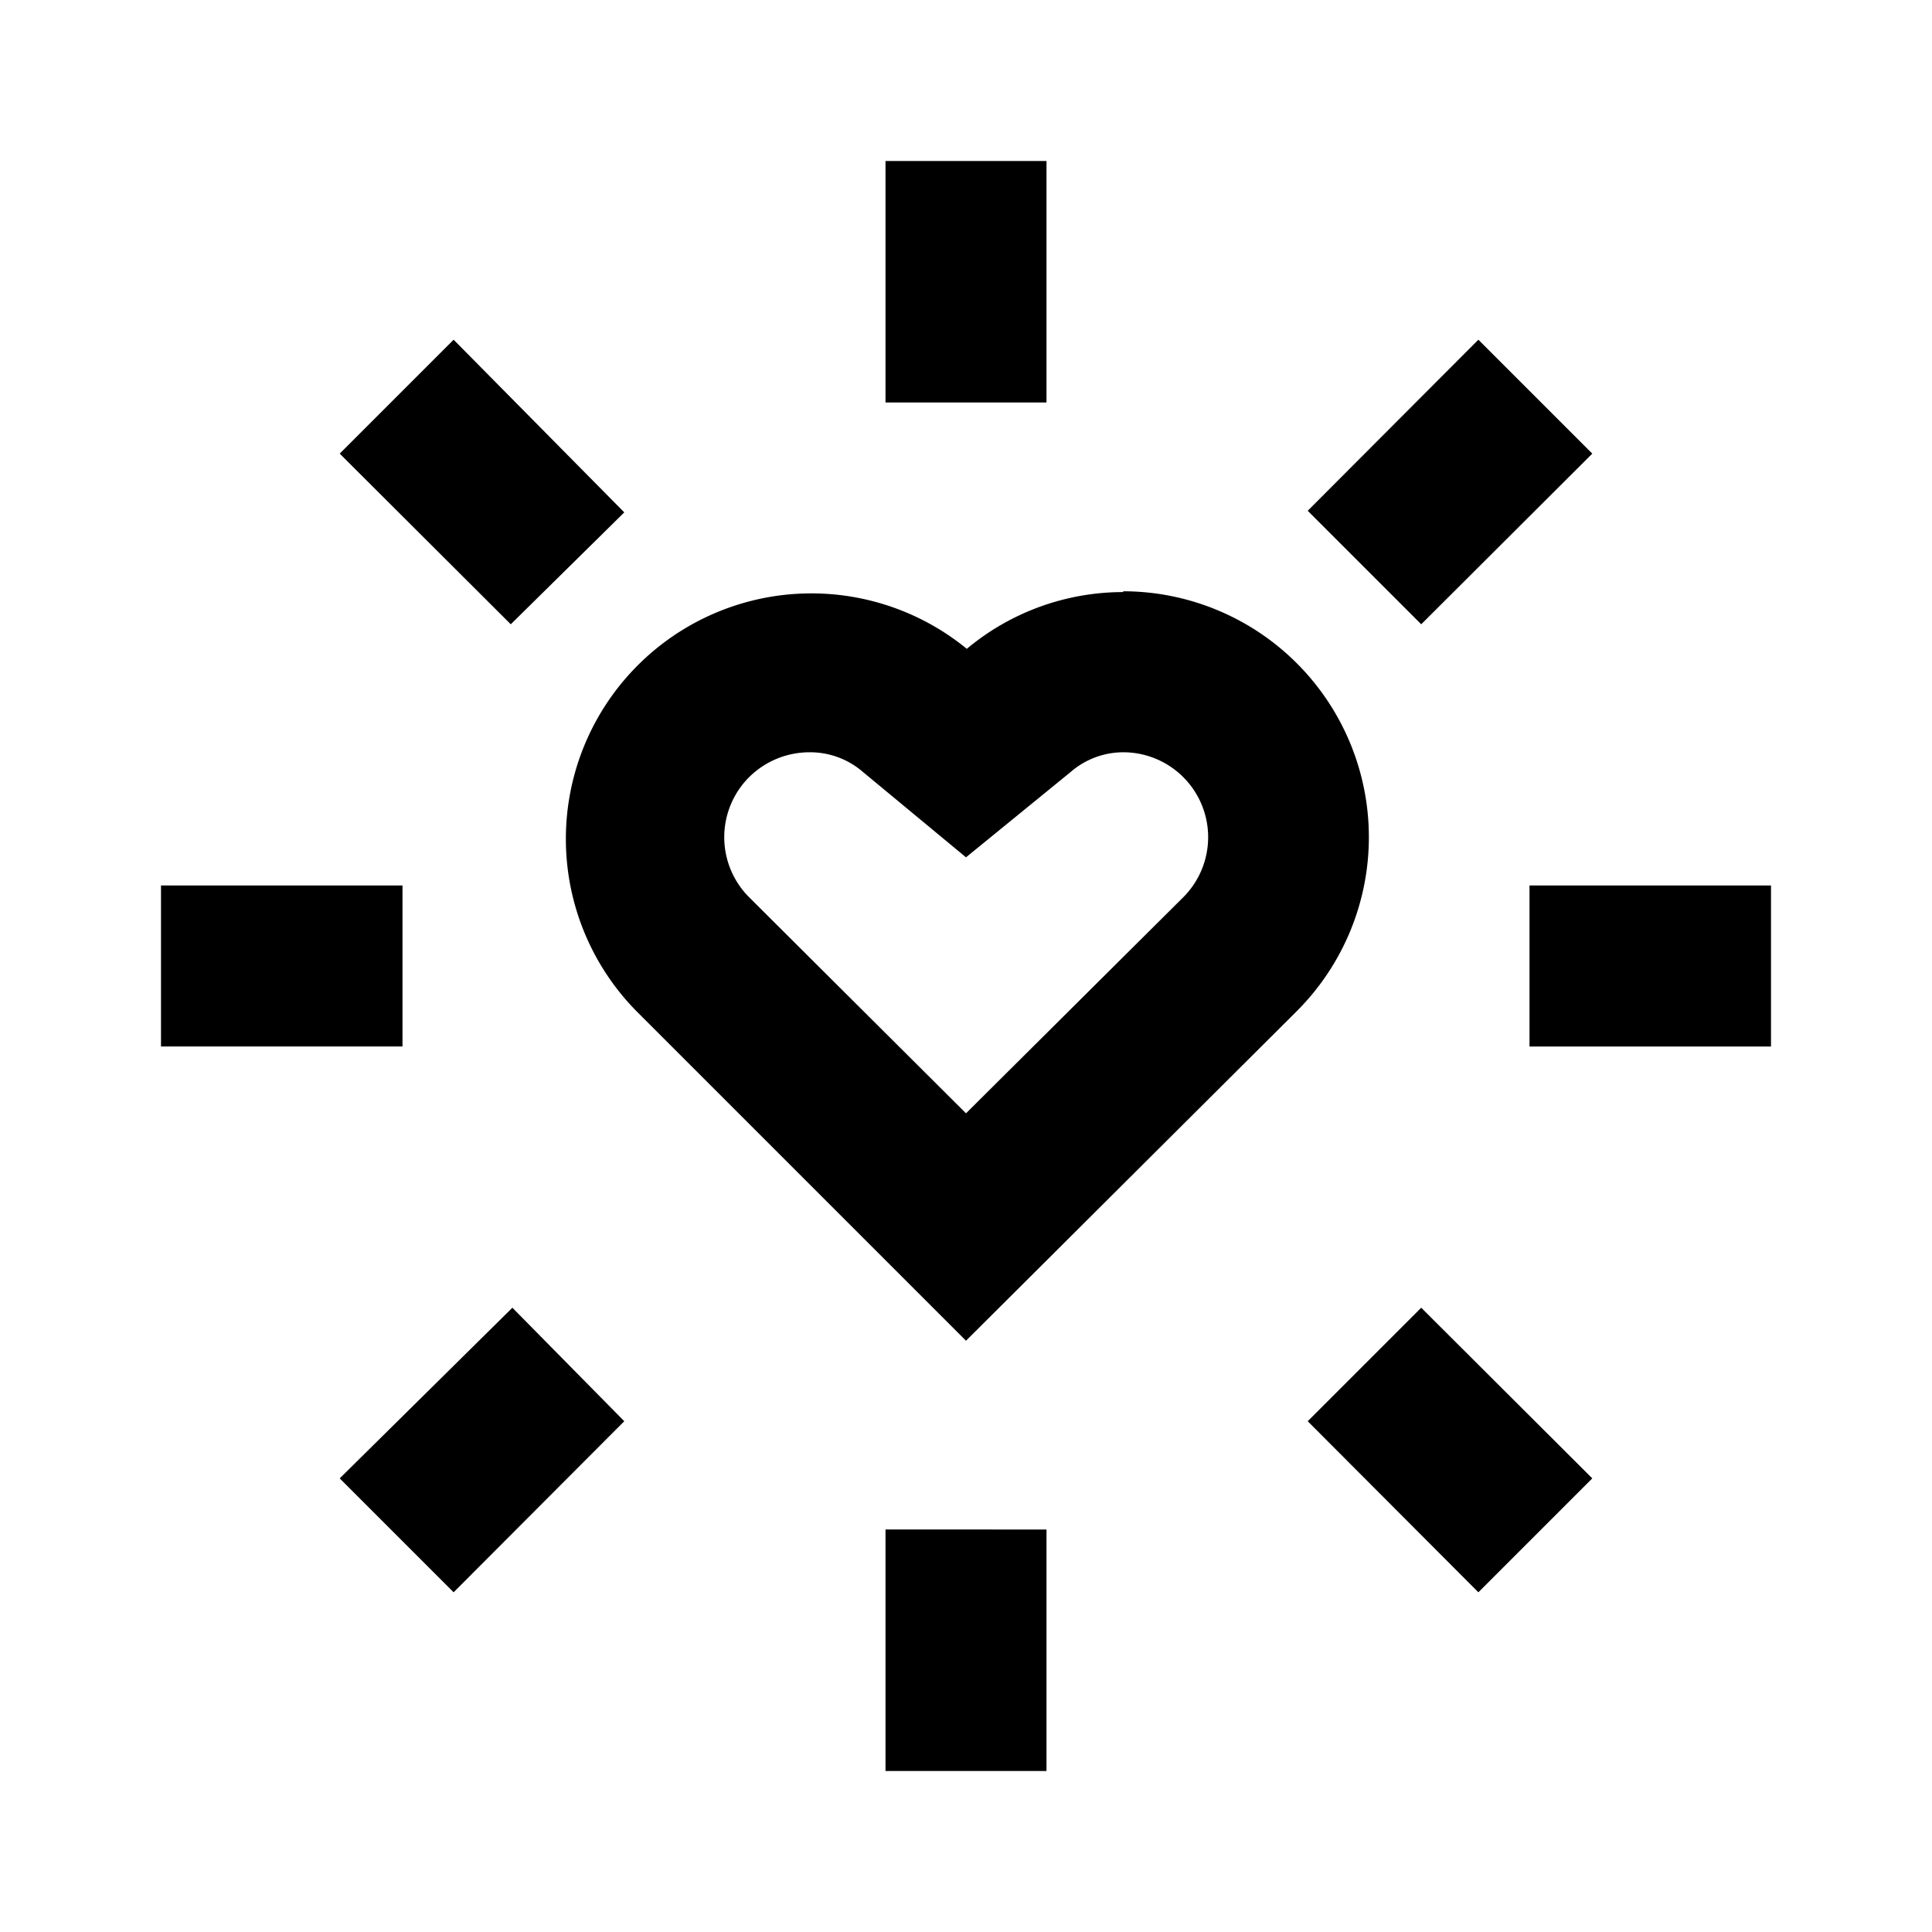 <svg xmlns="http://www.w3.org/2000/svg" viewBox="0 0 48 48"><rect width="48" height="48" style="fill:none"/><path d="M44,26H38V22h6ZM10,22H4v4h6ZM22,4v6h4V4Zm0,34v6h4V38Zm17.56-1.27-4.25-4.24-2.82,2.82,4.24,4.25Zm-24.05-24L11.27,8.44,8.44,11.27l4.25,4.24ZM36.73,8.44l-4.24,4.25,2.82,2.82,4.25-4.24Zm-24,24.05L8.44,36.73l2.83,2.83,4.24-4.25Zm15.2-13.8a2,2,0,0,0-1.33.49L24,21.3l-2.56-2.12a2,2,0,0,0-1.33-.49,2.13,2.13,0,0,0-1.49.61,2.11,2.11,0,0,0,0,3L24,27.66l5.4-5.37a2.11,2.11,0,0,0-1.5-3.6m0-4a6.11,6.11,0,0,1,4.32,10.43L24,33.31l-8.19-8.19h0a6.1,6.1,0,0,1,8.21-9,6.06,6.06,0,0,1,3.89-1.41Z"/></svg>